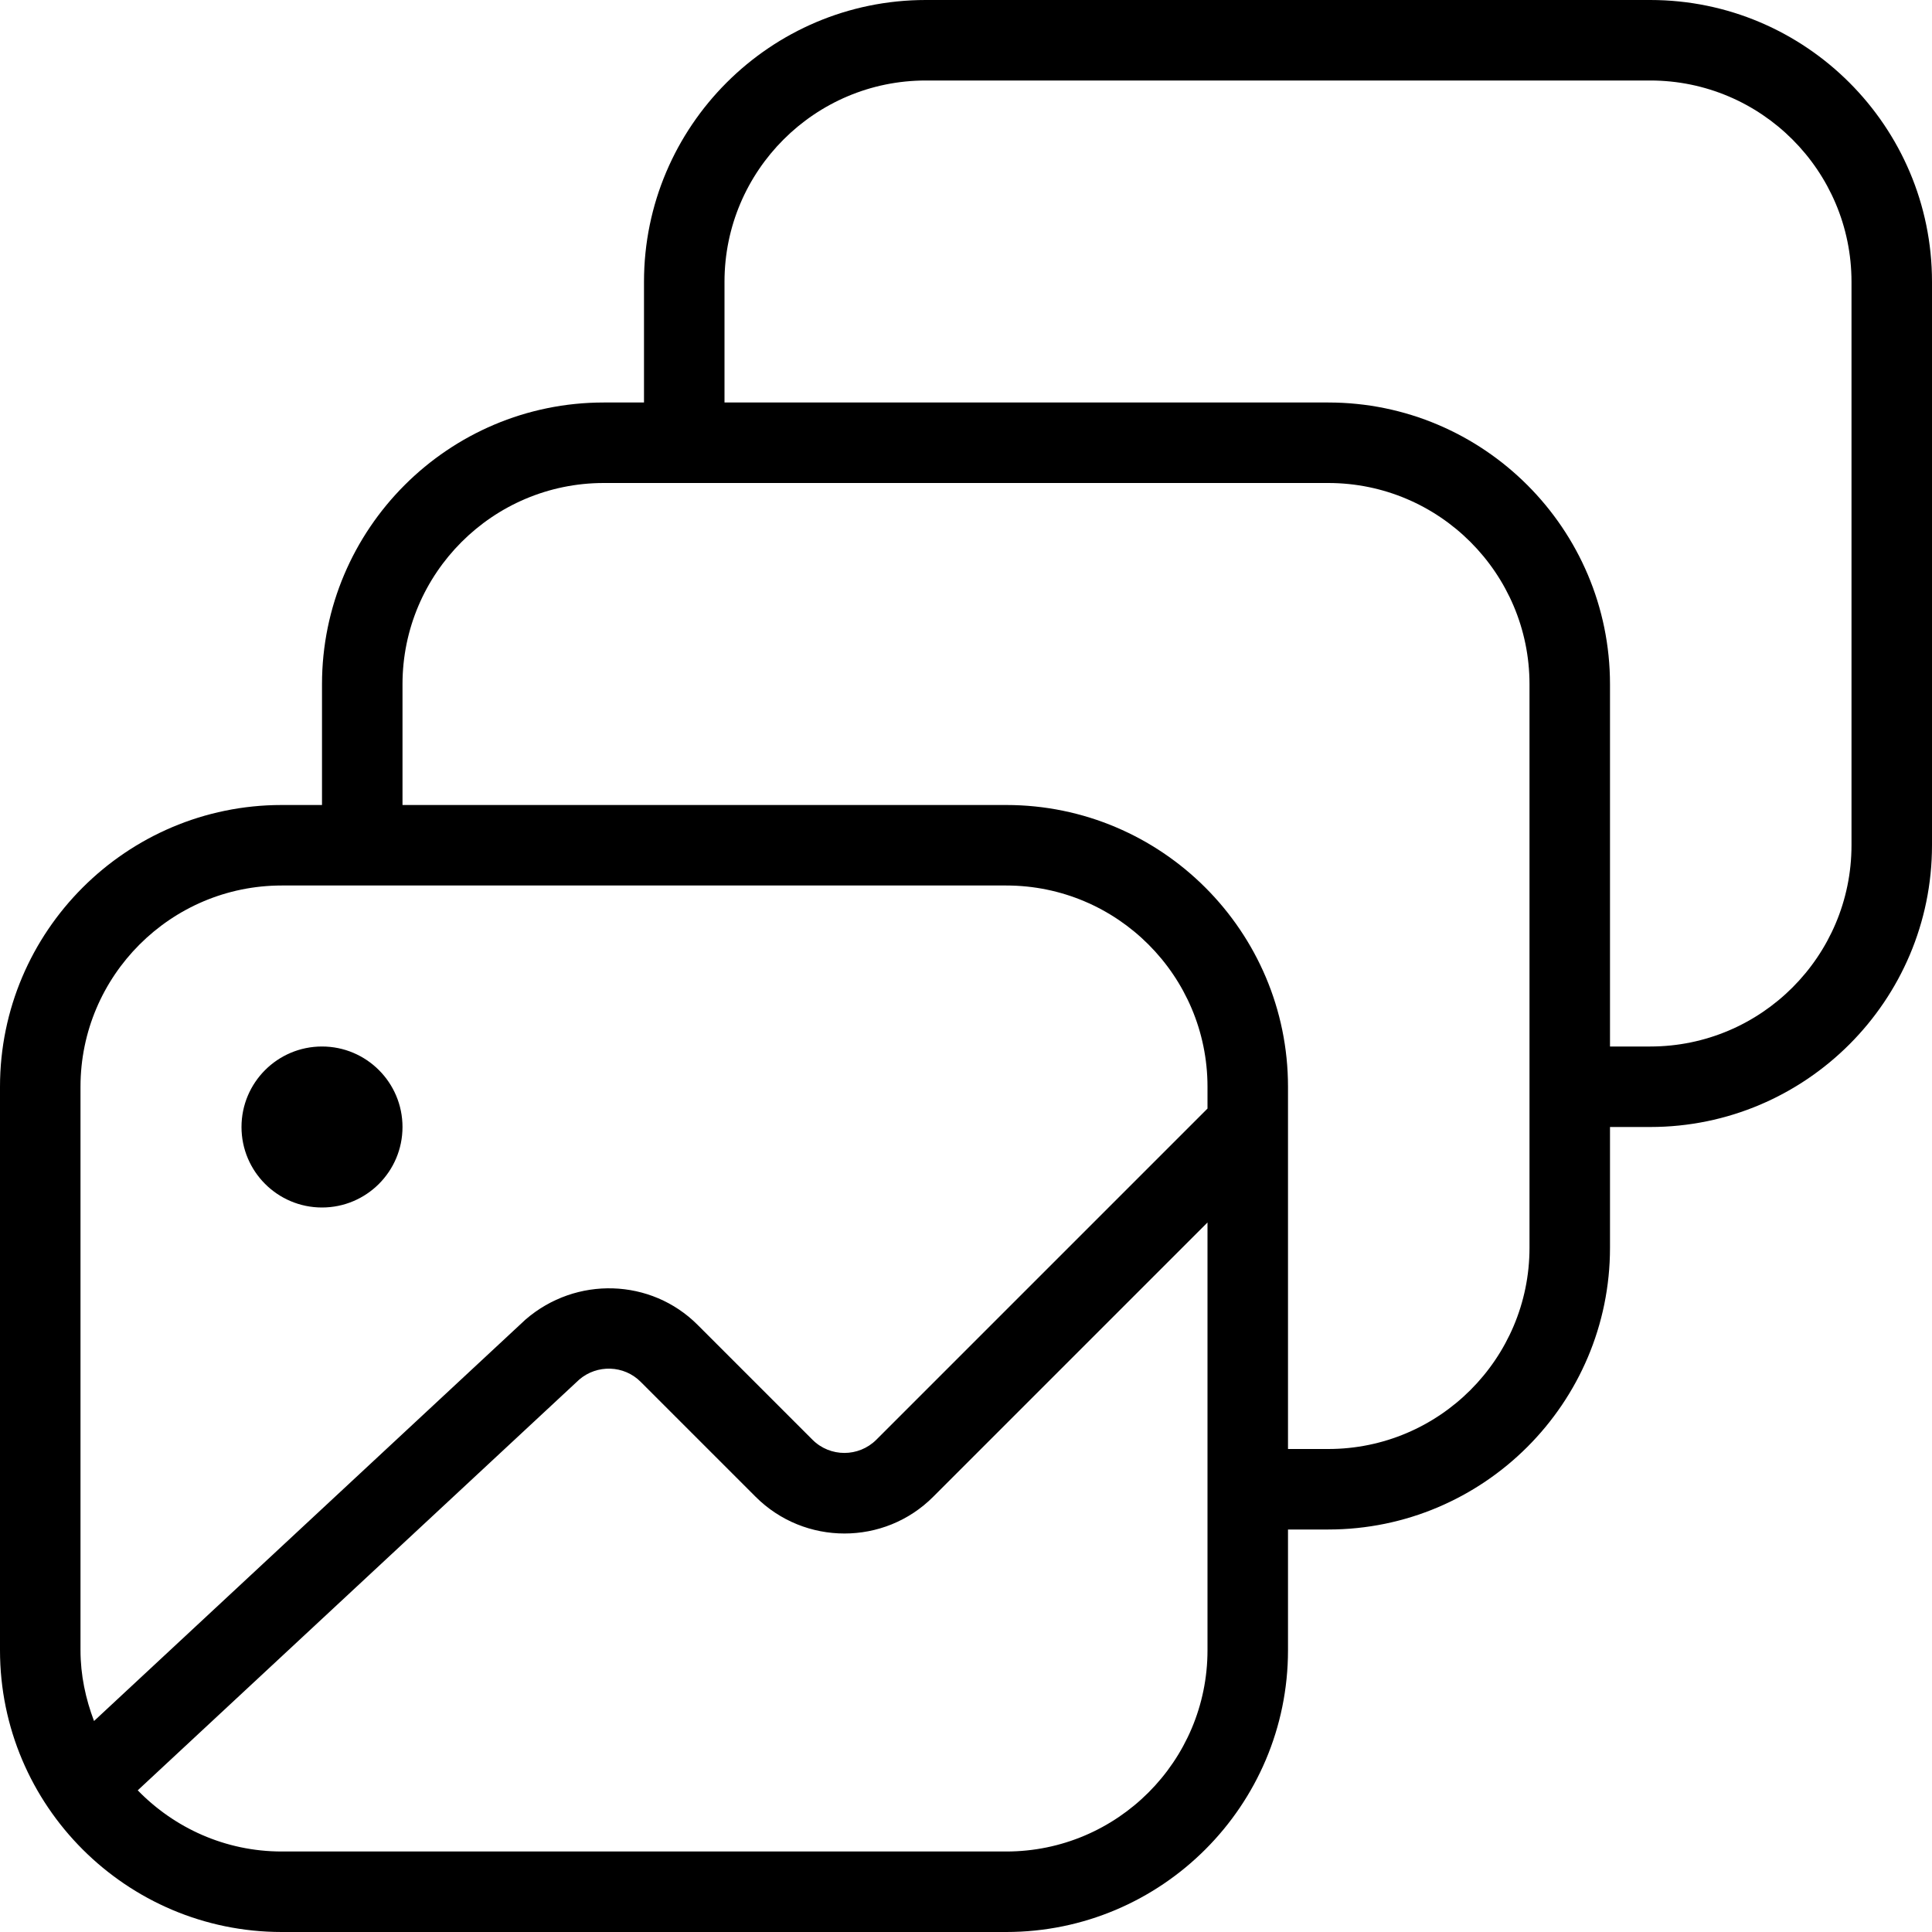 <svg width="24" height="24" viewBox="0 0 24 24" fill="none" xmlns="http://www.w3.org/2000/svg">
<path d="M20.5 0H11.5C9.57 0 8 1.57 8 3.5V5H7.5C5.57 5 4 6.57 4 8.5V10H3.5C1.57 10 0 11.57 0 13.5V20.5C0 22.43 1.57 24 3.5 24H12.5C14.43 24 16 22.43 16 20.5V19H16.5C18.43 19 20 17.43 20 15.5V14H20.5C22.43 14 24 12.43 24 10.5V3.5C24 1.57 22.43 0 20.5 0ZM1 13.5C1 12.122 2.122 11 3.5 11H12.5C13.879 11 15 12.122 15 13.5V13.771L10.886 17.885C10.667 18.103 10.312 18.104 10.093 17.885L8.665 16.457C8.089 15.881 7.156 15.848 6.527 16.393L1.168 21.379C1.064 21.104 1 20.81 1 20.499V13.499V13.5ZM15 20.5C15 21.878 13.879 23 12.5 23H3.5C2.798 23 2.165 22.707 1.711 22.24L7.195 17.138C7.417 16.947 7.752 16.958 7.958 17.165L9.386 18.593C9.995 19.202 10.986 19.202 11.593 18.593L15 15.186V20.5ZM19 15.5C19 16.878 17.879 18 16.5 18H16V13.5C16 11.57 14.43 10 12.5 10H5V8.5C5 7.122 6.122 6 7.5 6H16.5C17.879 6 19 7.122 19 8.5V15.5ZM23 10.5C23 11.878 21.879 13 20.5 13H20V8.5C20 6.57 18.43 5 16.5 5H9V3.5C9 2.122 10.122 1 11.5 1H20.5C21.879 1 23 2.122 23 3.5V10.5ZM3 14C3 13.448 3.448 13 4 13C4.552 13 5 13.448 5 14C5 14.552 4.552 15 4 15C3.448 15 3 14.552 3 14Z" fill="black"/>
</svg>
